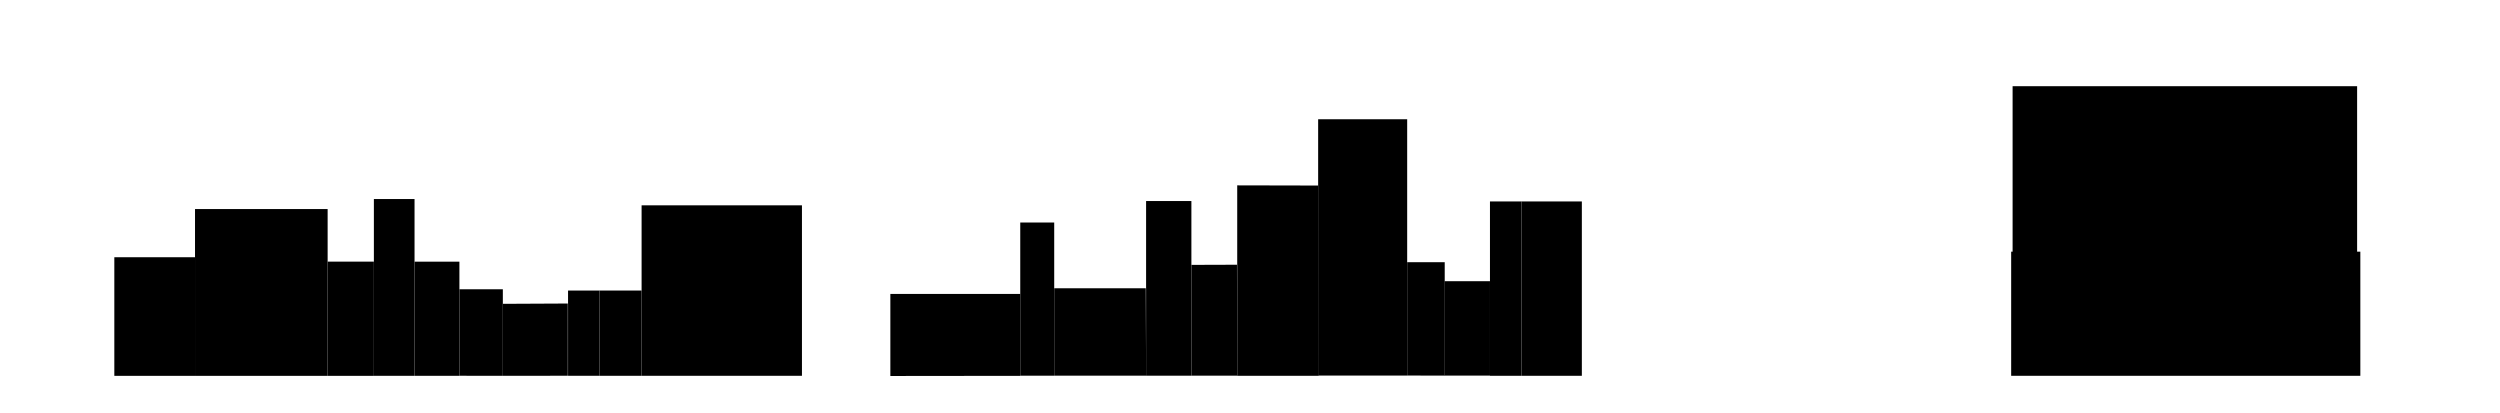 <svg version="1.1" xmlns="http://www.w3.org/2000/svg" xmlns:xlink="http://www.w3.org/1999/xlink" width="13331.756px" height="2200px" >
<g id="229chrystie">
	<polygon points="10724.963,1342.065 10724.963,2003.987 12586.982,2003.987 12586.982,1342.065 
		12569.814,1341.984 12569.814,459.512 10732.6,459.512 10732.6,1342.065"/>
	<line x1="11669.805" y1="1233.365" x2="11669.805" y2="462.742"/>
</g>
<g id="205chrystie">
	<rect x="8113.713" y="1074.268" width="321.8" height="929.72"/>
	<line x1="8274.611" y1="1539.128" x2="8274.611" y2="1074.672"/>
</g>
<g id="203chrystie">
	<rect x="7945.549" y="1074.268" width="168.164" height="929.72"/>
	<line x1="8029.629" y1="1537.174" x2="8029.629" y2="1074.674"/>
</g>
<g id="201chrystie">
	<polygon points="7703.068,1499.521 7703.068,2002.957 7945.623,2002.893 7945.623,1499.521"/>
	<line x1="7824.344" y1="1751.242" x2="7824.344" y2="1499.521"/>
</g>
<g id="199chrystie">
	<polygon points="7504.057,1398.391 7504.057,2002.766 7704.256,2002.83 7704.256,1398.391"/>
	<line x1="7604.156" y1="1700.61" x2="7604.156" y2="1398.391"/>
</g>
<g id="195chrystie">
	<rect x="7029.306" y="635.936" width="474.75" height="1366.83"/>
	<line x1="7266.681" y1="1295.941" x2="7266.681" y2="635.936"/>
</g>
<g id="191chrystie">
	<polygon points="7031.257,2003.987 7029.935,989.435 6597.716,988.493 6597.716,2003.987"/>
	<line x1="6814.487" y1="1480.215" x2="6814.487" y2="988.965"/>
</g>
<g id="189chrystie">
	<polygon points="6596.392,1411.728 6597.512,2003.48 6353.36,2003.48 6353.36,1412.506"/>
	<line x1="6475.436" y1="1701.222" x2="6475.436" y2="1412.113"/>
</g>
<g id="187chrystie">
	<rect x="6111.8" y="1072.062" width="241.56" height="931.419"/>
	<line x1="6232.58" y1="1536.918" x2="6232.58" y2="1072.062"/>
</g>
<g id="183chrystie" transform="translate(-5.034,10.067)">
	<polygon points="6116.833,1993.413 5626.833,1993.413 5626.833,1527.081 6115.051,1527.265 "/>
	<line x1="5871.833" y1="1741.851" x2="5871.833" y2="1527.081"/>
</g>
<g id="181chrystie">
	<rect x="5440.737" y="1186.612" width="181.063" height="816.868"/>
	<line x1="5531.272" y1="1595.045" x2="5531.272" y2="1186.612"/>
</g>
<g id="179chrystie">
	<polygon points="5440.737,1567.416 5440.737,2004.225 4747.976,2005.022 4747.976,1567.608"/>
	<line x1="5094.358" y1="1786.219" x2="5094.358" y2="1567.513"/>
</g>
<g id="177chrystie">
	<rect x="3421.433" y="1094.951" width="855.134" height="909.036"/>
     <line x1="3848.999" y1="1549.468" x2="3848.999" y2="1094.951"/>
</g>
<g id="175chrystie">
	<polygon points="3197.246,2003.923 3421.433,2003.987 3421.433,1549.396 3197.246,1549.396 "/>
	<line x1="3309.339" y1="1776.693" x2="3309.339" y2="1549.472"/>
</g>
<g id="173chrystie">
	<rect x="3029.241" y="1549.396" width="168.004" height="454.526"/>
	<line x1="3113.242" y1="1776.692" x2="3113.242" y2="1549.471"/>
</g>
<g id="169chrystie">
	<polygon points="2681.487,2004.198 3027.856,2003.717 3027.757,1618.586 2681.487,1620.252 "/>
	<line x1="2854.673" y1="1811.391" x2="2854.673" y2="1618.586"/>
</g>
<g id="165chrystie">
	<polygon points="2681.487,1542.672 2681.487,2004.198 2449.899,2003.781 2449.899,1542.672"/>
	<line x1="2565.693" y1="1779.267" x2="2565.693" y2="1542.672"/>
</g>
<g id="163chrystie">
	<rect x="2210.586" y="1395.392" width="239.312" height="608.69"/>
	<line x1="2330.242" y1="1699.737" x2="2330.242" y2="1395.392"/>
</g>
<g id="159chrystie">
	<rect x="1993.788" y="1061.386" width="216.798" height="942.696"/>
	<line x1="2102.185" y1="1595.344" x2="2102.185" y2="1061.386"/>
</g>
<g id="157chrystie">
	<rect x="1747.147" y="1395.186" width="246.64" height="609.09"/>
	<line x1="1870.466" y1="1728.425" x2="1870.466" y2="1395.186"/>
</g>
<g id="155chrystie">
	<rect x="1039.99" y="1114.806" width="707.157" height="889.47"/>
	<line x1="1393.568" y1="1663.258" x2="1393.568" y2="1114.806"/>
</g>
<g id="18delancey">
	<rect x="609.676" y="1371.763" width="430.315" height="632.513"/>
	<line x1="824.833" y1="1752.339" x2="824.833" y2="1371.763"/>
</g>
</svg>
